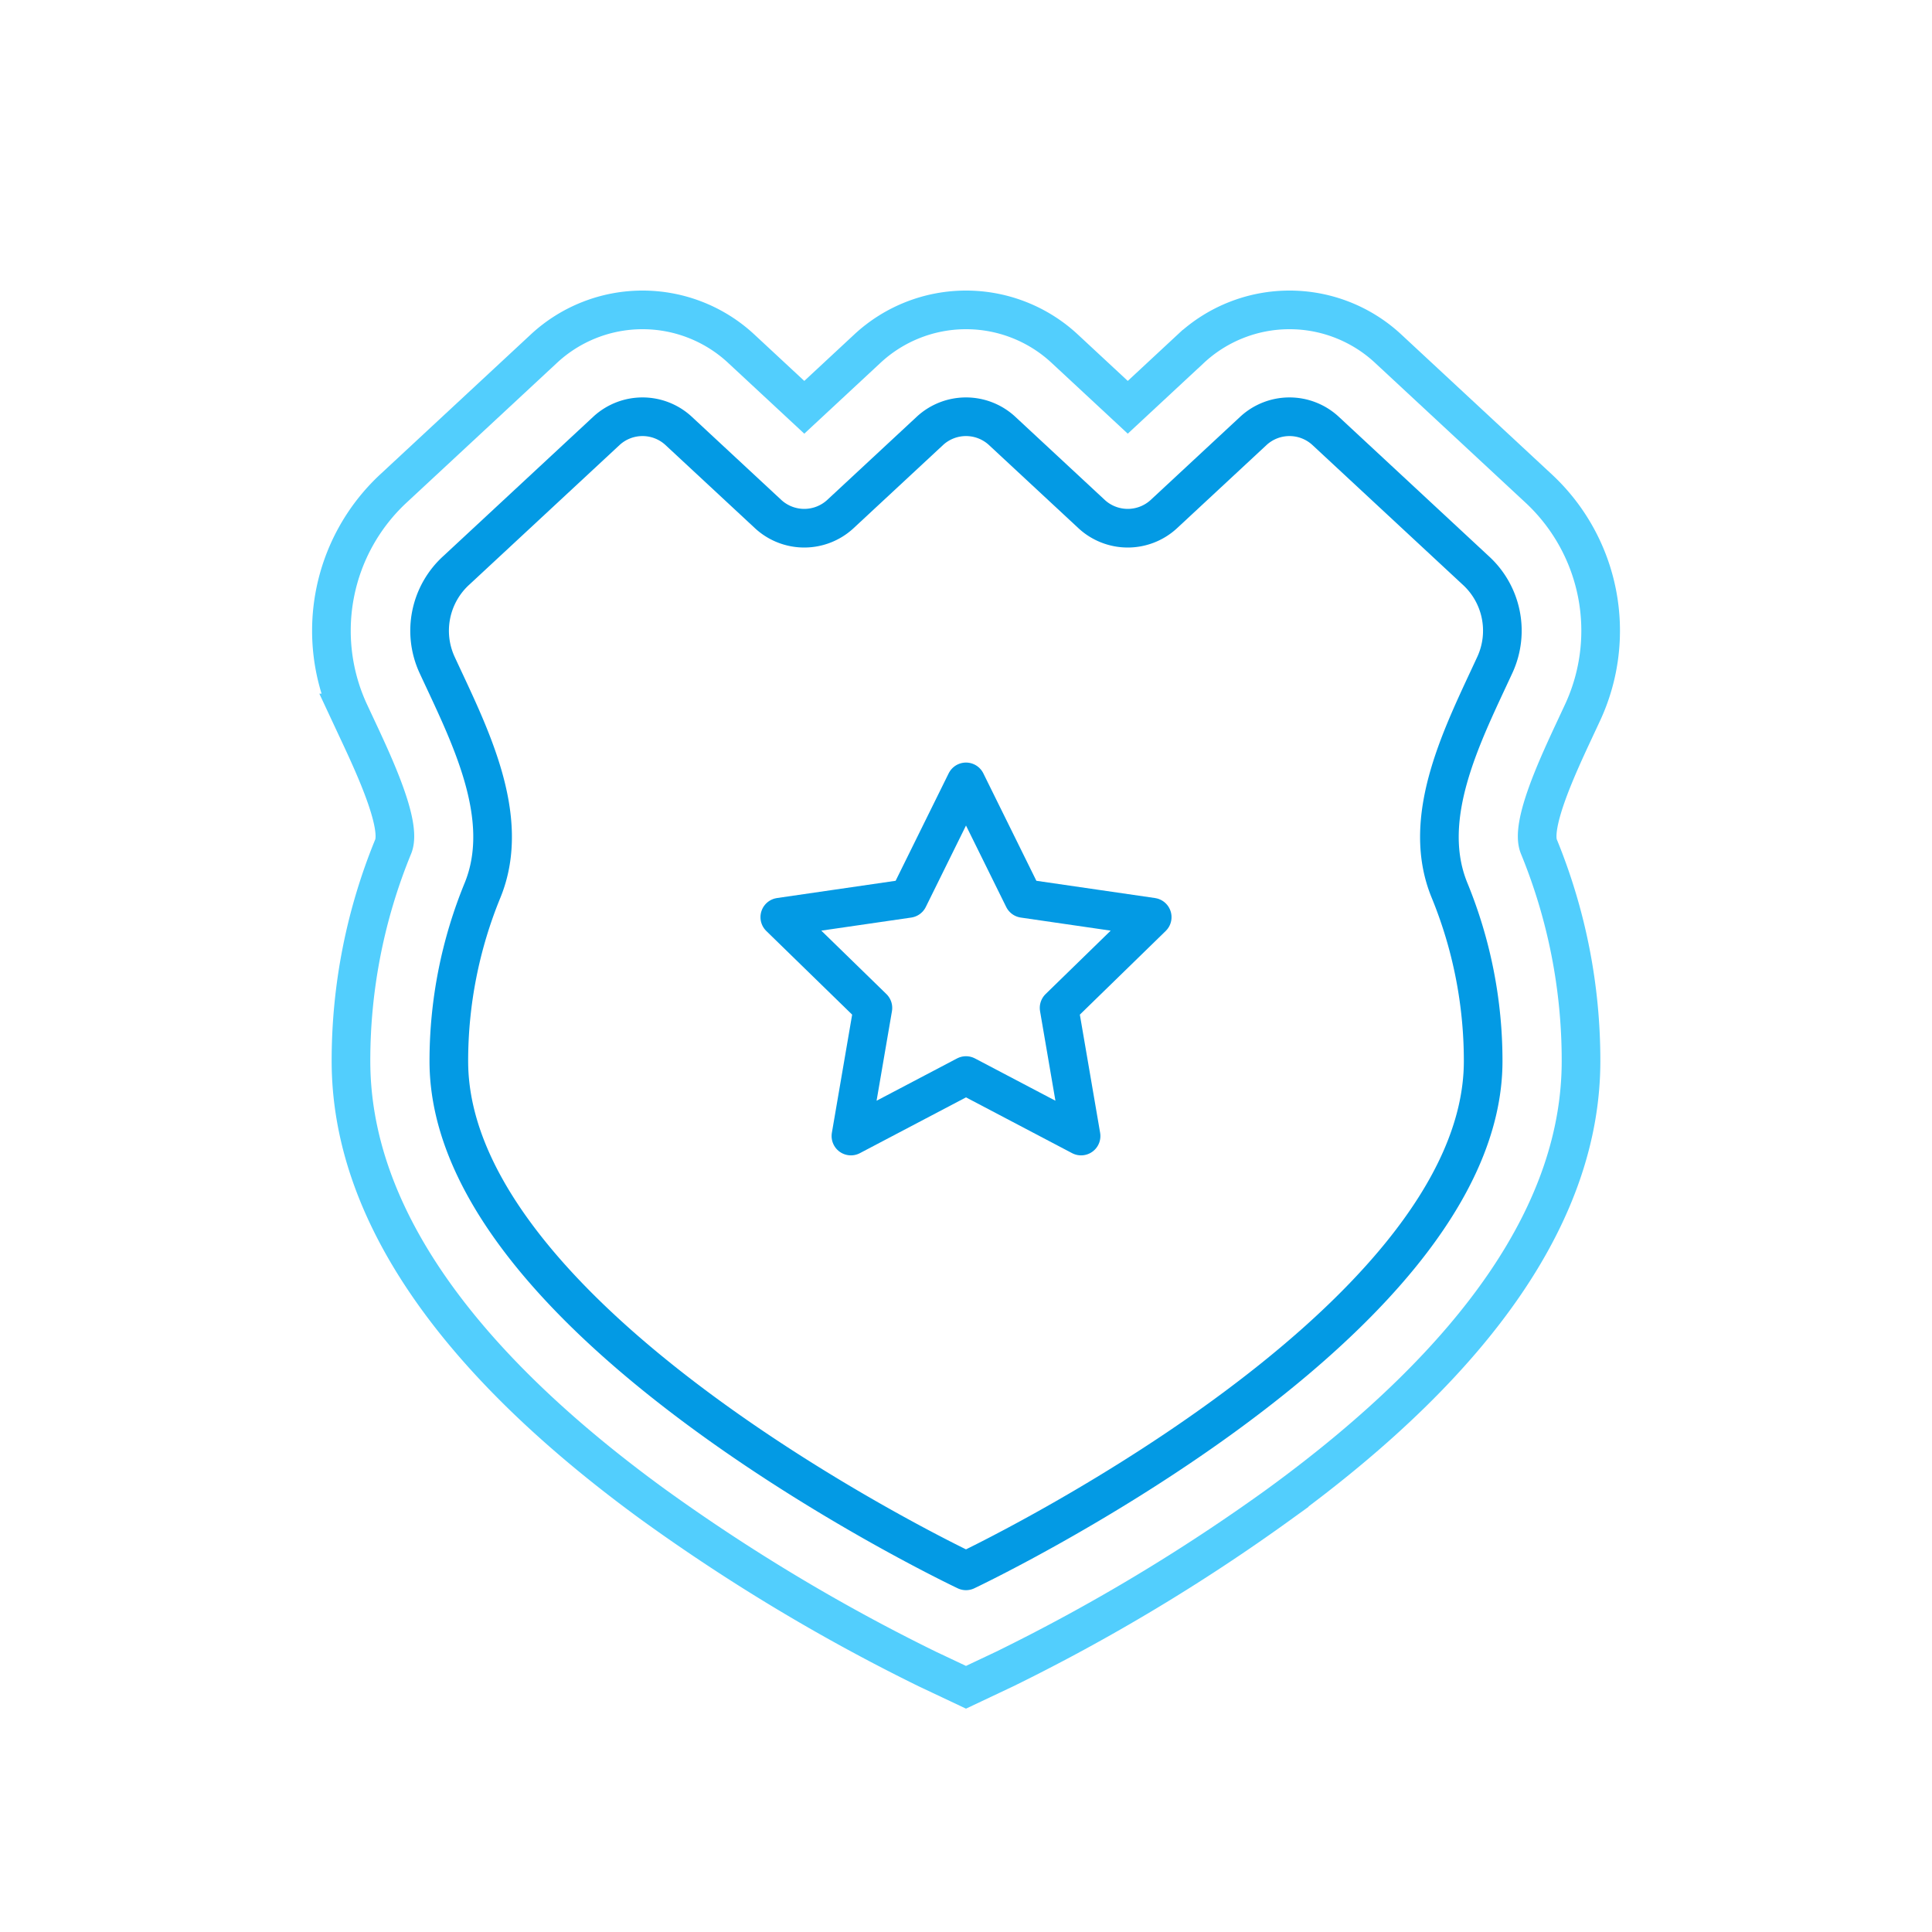 <svg xmlns="http://www.w3.org/2000/svg" viewBox="0 0 600 600"><defs><style>.a,.b{fill:none;stroke-width:12px;}.a{stroke:#52cefd;stroke-miterlimit:10;}.b{stroke:#039ae4;stroke-linejoin:round;}</style></defs><title>investigations</title><path class="a" d="M287.93,518.3a586.52,586.52,0,0,1-85.12-51.1C140.56,421.82,109,375.5,109,329.54a174.91,174.91,0,0,1,13.12-66.65c2.74-6.7-6-25.43-11.26-36.63l-2.26-4.84a60.3,60.3,0,0,1,13.5-69.64l46.65-43.35a45,45,0,0,1,61.6,0l19.43,18.06,19.43-18.06a45,45,0,0,1,61.6,0l19.43,18.06,19.43-18.06a45,45,0,0,1,61.6,0l46.65,43.35a60.3,60.3,0,0,1,13.5,69.64l-2.26,4.84c-5.23,11.2-14,29.93-11.26,36.63A174.91,174.91,0,0,1,491,329.54c0,46-31.57,92.28-93.82,137.66a586.52,586.52,0,0,1-85.12,51.1L300,524Z"/><path class="b" d="M458.2,177.05,411.55,133.7a16.52,16.52,0,0,0-22.18,0l-28.05,26.07a16.54,16.54,0,0,1-22.18,0L311.09,133.7a16.52,16.52,0,0,0-22.18,0l-28.05,26.07a16.54,16.54,0,0,1-22.18,0L210.63,133.7a16.52,16.52,0,0,0-22.18,0L141.8,177.05a25.34,25.34,0,0,0-6.06,29.43c9.71,21,23.48,47.1,14.12,70a139.57,139.57,0,0,0-10.47,53.1C139.39,412,300,487.84,300,487.84S460.61,412,460.61,329.54a139.57,139.57,0,0,0-10.47-53.1c-9.36-22.86,4.41-48.93,14.12-70A25.34,25.34,0,0,0,458.2,177.05Z"/><polygon class="b" points="300 334.02 264.26 352.81 271.09 313.01 242.17 284.83 282.13 279.02 300 242.82 317.87 279.02 357.83 284.83 328.91 313.01 335.74 352.81 300 334.02"/></svg>